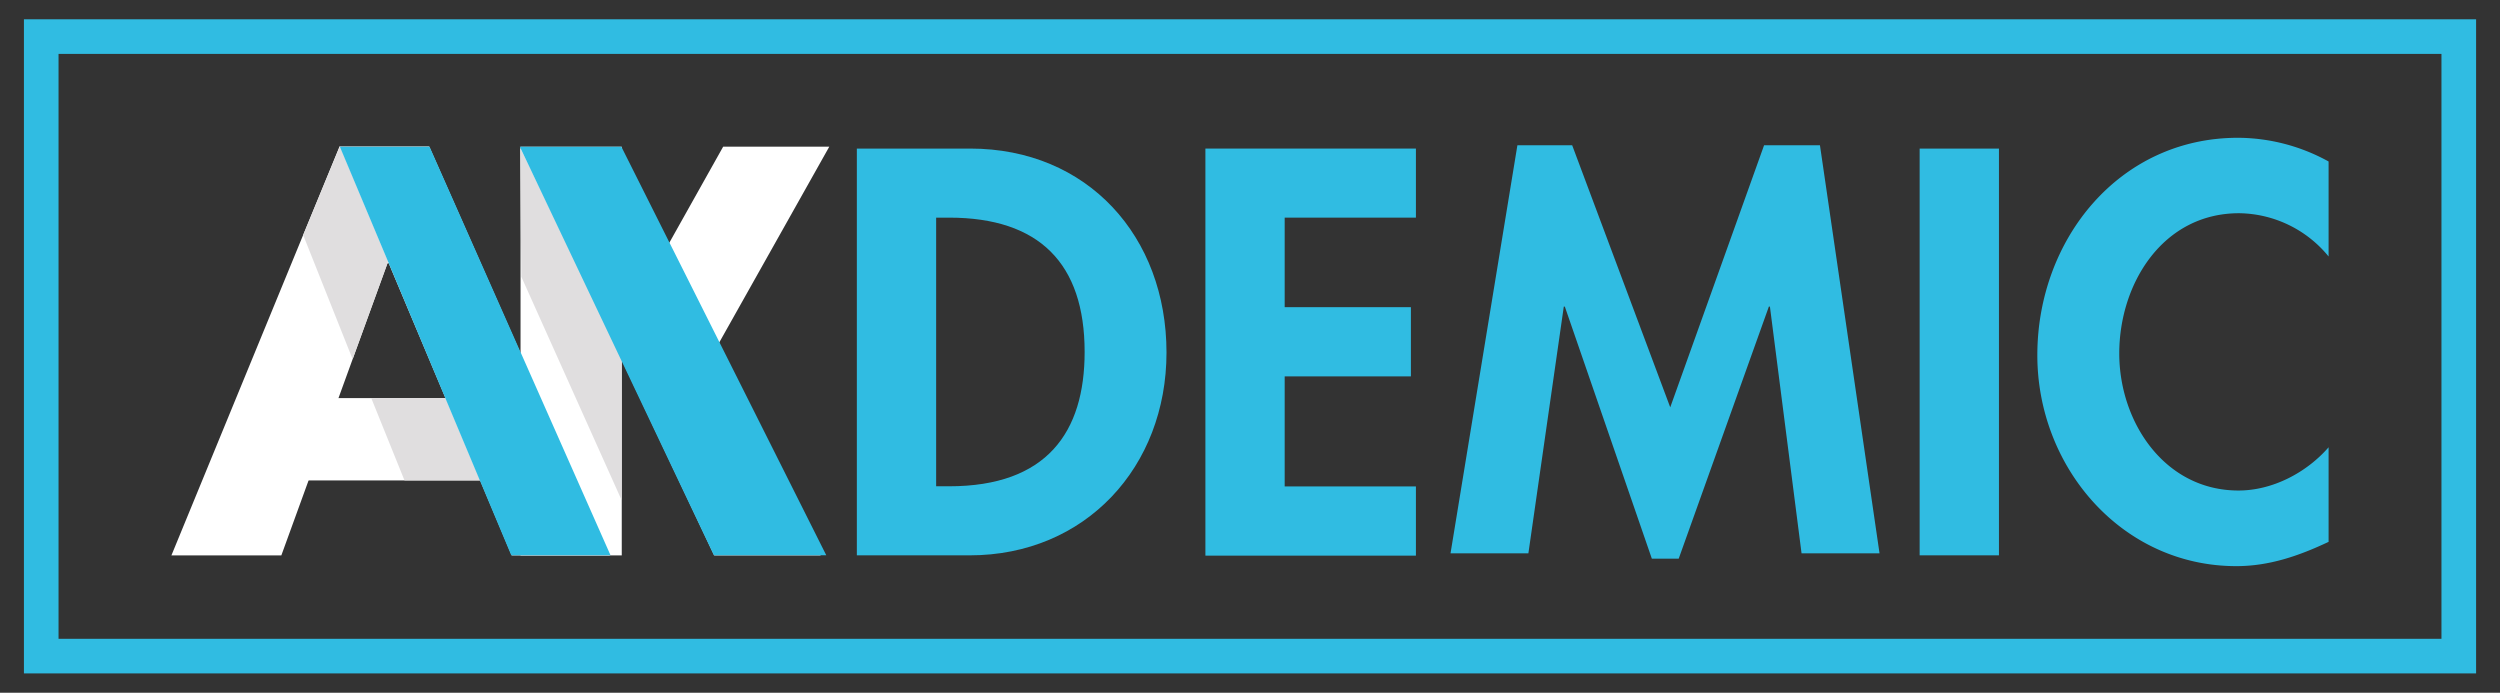 <svg xmlns="http://www.w3.org/2000/svg" viewBox="0 0 866.93 240.21"><rect x="0" y="0" width="866.93" height="240.21" fill="#333333" stroke="none"/><defs><style>.cls-1{fill:#30bce2;}.cls-2{fill:#fff;}.cls-3{fill:#e0dedf;}</style></defs><title>Artboard 57UFVR</title><g id="Layer_1" data-name="Layer 1"><path class="cls-1" d="M858.64,233.52H8.3V6.69H858.64Zm-838.34-12H846.63V18.69H20.3Z"/><path class="cls-1" d="M297.13,51.52h39.29c40.78,0,68.09,30.5,68.09,70.72,0,39.66-28.06,70.34-68.28,70.34h-39.1Zm27.5,117.11h4.49c33.86,0,47-18.71,47-46.58,0-30.68-15.72-46.58-47-46.58h-4.49Z"/><path class="cls-1" d="M445.49,75.47v31.05h43.77v24H445.49v38.16H491v24H418V51.52h73V75.47Z"/><path class="cls-1" d="M613.76,106.33h-.37l-31.26,87.39h-9.32l-30.17-87.39h-.36L530,191.89H503L526.19,50.38h19l34,90.87,32.54-90.87h19.38l20.66,141.51H624.73Z"/><path class="cls-1" d="M693.18,192.58h-27.5V51.52h27.5Z"/><path class="cls-1" d="M807.49,88.94a40.69,40.69,0,0,0-31.06-15c-26.37,0-41.53,24.32-41.53,48.64,0,23.76,15.72,47.52,41.35,47.52,11.78,0,23.57-6.18,31.24-15V187.9c-10.29,4.86-20.58,8.42-32,8.42-39.66,0-69-34.24-69-73.15,0-40,28.25-75.39,69.59-75.39A65.59,65.59,0,0,1,807.49,56Z"/><rect class="cls-2" x="84.92" y="138.05" width="89.26" height="28.55"/><polygon class="cls-3" points="168.95 166.6 140.27 166.6 128.74 138.05 157.69 138.05 168.95 166.6"/><path class="cls-2" d="M250.77,50.87h36.8L249,119.5l35.58,73.1h-36.9l-32.07-67.86V192.6h-35.1V50.89h35.1v61.83h.49Z"/><polygon class="cls-3" points="180.35 51.11 180.79 95.98 215.54 173.4 215.54 124.13 180.35 51.11"/><polygon class="cls-2" points="148.82 50.8 117.74 50.8 59.44 192.6 97.56 192.6 134.36 91.29 134.8 91.29 177.46 192.6 211.47 192.6 148.82 50.8"/><polygon class="cls-3" points="117.88 50.67 134.6 90.7 122.28 124.57 105.13 81.49 117.88 50.67"/><polyline class="cls-1" points="177.28 192.55 211.71 192.55 148.96 50.89 117.86 50.89 177.28 192.55"/><polyline class="cls-1" points="247.55 192.55 286.53 192.55 215.48 50.89 180.27 50.89 247.55 192.55"/></g></svg>